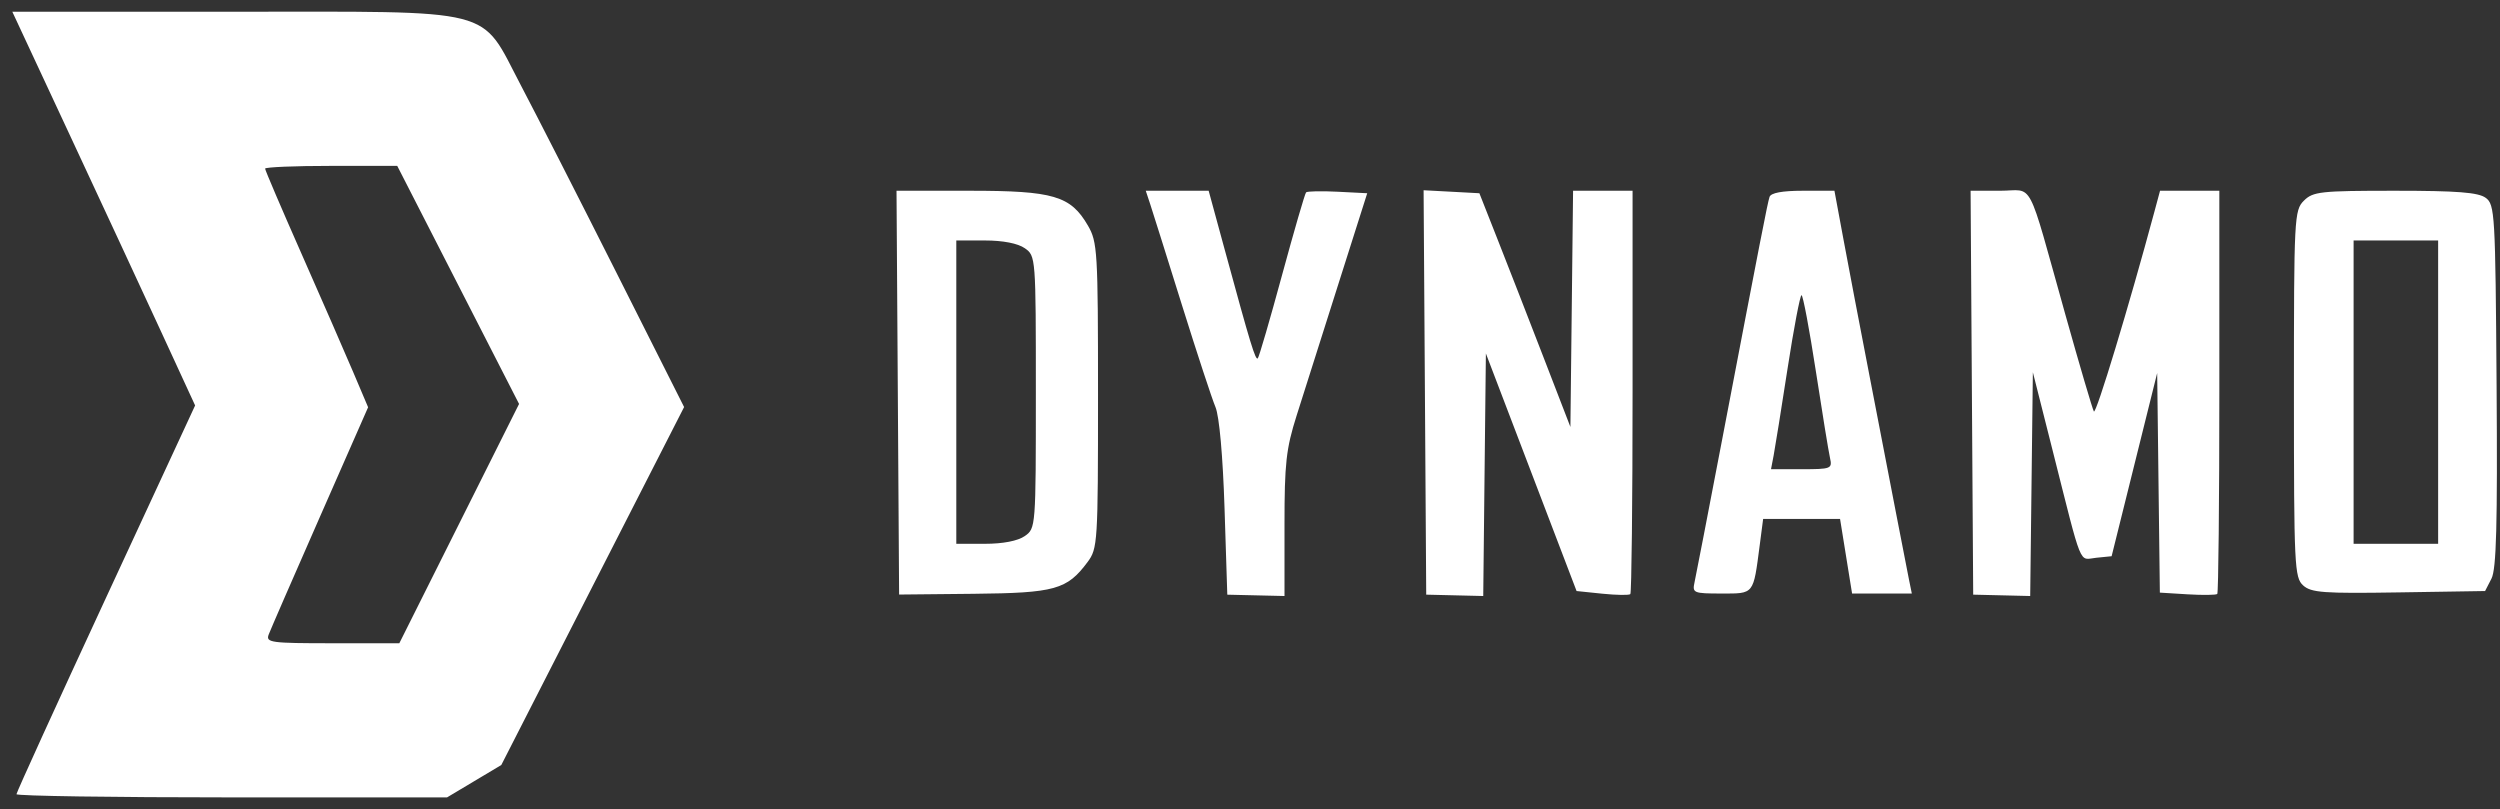 <svg width="173" height="56" viewBox="0 0 173 56" fill="none" xmlns="http://www.w3.org/2000/svg">
<rect x="0" y="0" width="173" height="56" fill="#333333" stroke="none"/>
<path fill-rule="evenodd" clip-rule="evenodd" d="M4.823 9.329C7.008 14.013 9.854 20.143 11.149 22.952L13.502 28.058L7.321 41.397C3.921 48.733 1.14 54.836 1.14 54.958C1.14 55.08 7.844 55.18 16.038 55.18H30.935L32.813 54.059L34.69 52.938L41.015 40.553L47.34 28.168L42.661 18.877C40.088 13.768 37.109 7.928 36.042 5.9C33.163 0.434 34.647 0.812 16.028 0.812H0.852L4.823 9.329ZM31.704 19.716L35.919 27.953L31.776 36.233L27.633 44.513H23C18.73 44.513 18.384 44.466 18.593 43.911C18.718 43.58 20.317 39.905 22.147 35.745L25.473 28.182L24.448 25.766C23.884 24.438 22.28 20.765 20.884 17.605C19.487 14.444 18.345 11.773 18.345 11.669C18.345 11.565 20.402 11.479 22.917 11.479H27.489L31.704 19.716ZM62.129 27.171L62.218 41.143L67.376 41.091C73.01 41.034 73.836 40.804 75.258 38.896C75.958 37.958 75.983 37.562 75.983 27.369C75.983 17.378 75.945 16.748 75.283 15.608C74.085 13.548 72.909 13.201 67.118 13.2L62.039 13.2L62.129 27.171ZM79.6 14.146C79.771 14.667 80.758 17.802 81.792 21.114C82.827 24.426 83.87 27.601 84.11 28.168C84.375 28.794 84.622 31.55 84.738 35.176L84.929 41.152L86.908 41.198L88.887 41.244V36.325C88.886 32.062 88.999 31.052 89.727 28.755C90.189 27.297 91.477 23.239 92.589 19.738L94.612 13.372L92.57 13.268C91.446 13.211 90.461 13.231 90.381 13.312C90.3 13.392 89.55 15.974 88.714 19.049C87.879 22.125 87.125 24.71 87.04 24.796C86.878 24.958 86.544 23.863 84.741 17.243L83.639 13.2H81.463H79.287L79.6 14.146ZM98.604 27.158L98.694 41.15L100.667 41.197L102.64 41.244L102.731 32.852L102.823 24.459L105.961 32.679L109.099 40.9L110.882 41.084C111.862 41.184 112.734 41.197 112.819 41.112C112.904 41.027 112.974 34.712 112.974 27.078V13.2H110.915H108.857L108.765 21.372L108.672 29.545L106.812 24.727C105.789 22.078 104.372 18.439 103.662 16.641L102.373 13.372L100.443 13.268L98.513 13.165L98.604 27.158ZM122.451 13.63C122.304 14.094 121.854 16.4 119.175 30.405C118.216 35.42 117.354 39.872 117.261 40.298C117.099 41.033 117.194 41.072 119.124 41.072C121.405 41.072 121.322 41.177 121.774 37.717L122.009 35.911H124.671H127.332L127.748 38.491L128.164 41.072H130.231H132.298L132.105 40.126C131.999 39.605 131.599 37.554 131.217 35.566C130.834 33.579 129.996 29.244 129.355 25.932C128.712 22.62 127.908 18.4 127.566 16.555L126.943 13.2H124.765C123.325 13.2 122.541 13.345 122.451 13.63ZM136.455 27.175L136.545 41.15L138.518 41.197L140.49 41.244L140.582 33.502L140.674 25.759L142.022 31.093C144.146 39.499 143.831 38.719 145.055 38.598L146.124 38.491L147.7 32.152L149.277 25.812L149.369 33.411L149.462 41.009L151.377 41.127C152.431 41.191 153.357 41.179 153.435 41.101C153.514 41.022 153.578 34.712 153.578 27.078V13.2H151.527H149.475L149.088 14.638C147.333 21.155 145.041 28.721 144.896 28.472C144.798 28.305 143.915 25.304 142.932 21.802C140.207 12.093 140.789 13.2 138.407 13.2H136.365L136.455 27.175ZM159.428 13.888C158.764 14.551 158.74 15.035 158.74 27.255C158.74 39.167 158.778 39.968 159.378 40.511C159.934 41.014 160.794 41.077 165.992 40.994L171.968 40.9L172.41 40.04C172.75 39.377 172.831 36.316 172.764 26.678C172.68 14.754 172.645 14.154 172.008 13.688C171.496 13.314 170.03 13.2 165.728 13.2C160.575 13.2 160.06 13.256 159.428 13.888ZM70.916 17.177C71.675 17.708 71.681 17.788 71.681 27.136C71.681 36.484 71.675 36.564 70.916 37.095C70.439 37.43 69.406 37.631 68.163 37.631H66.176V27.136V16.641H68.163C69.406 16.641 70.439 16.842 70.916 17.177ZM168.719 27.136V37.631H165.794H162.869V27.136V16.641H165.794H168.719V27.136ZM125.655 25.674C126.099 28.56 126.541 31.27 126.637 31.695C126.804 32.434 126.714 32.469 124.683 32.469H122.554L122.735 31.523C122.835 31.003 123.269 28.293 123.7 25.501C124.131 22.71 124.566 20.426 124.666 20.426C124.766 20.426 125.211 22.787 125.655 25.674Z" fill="white"/>
</svg>
